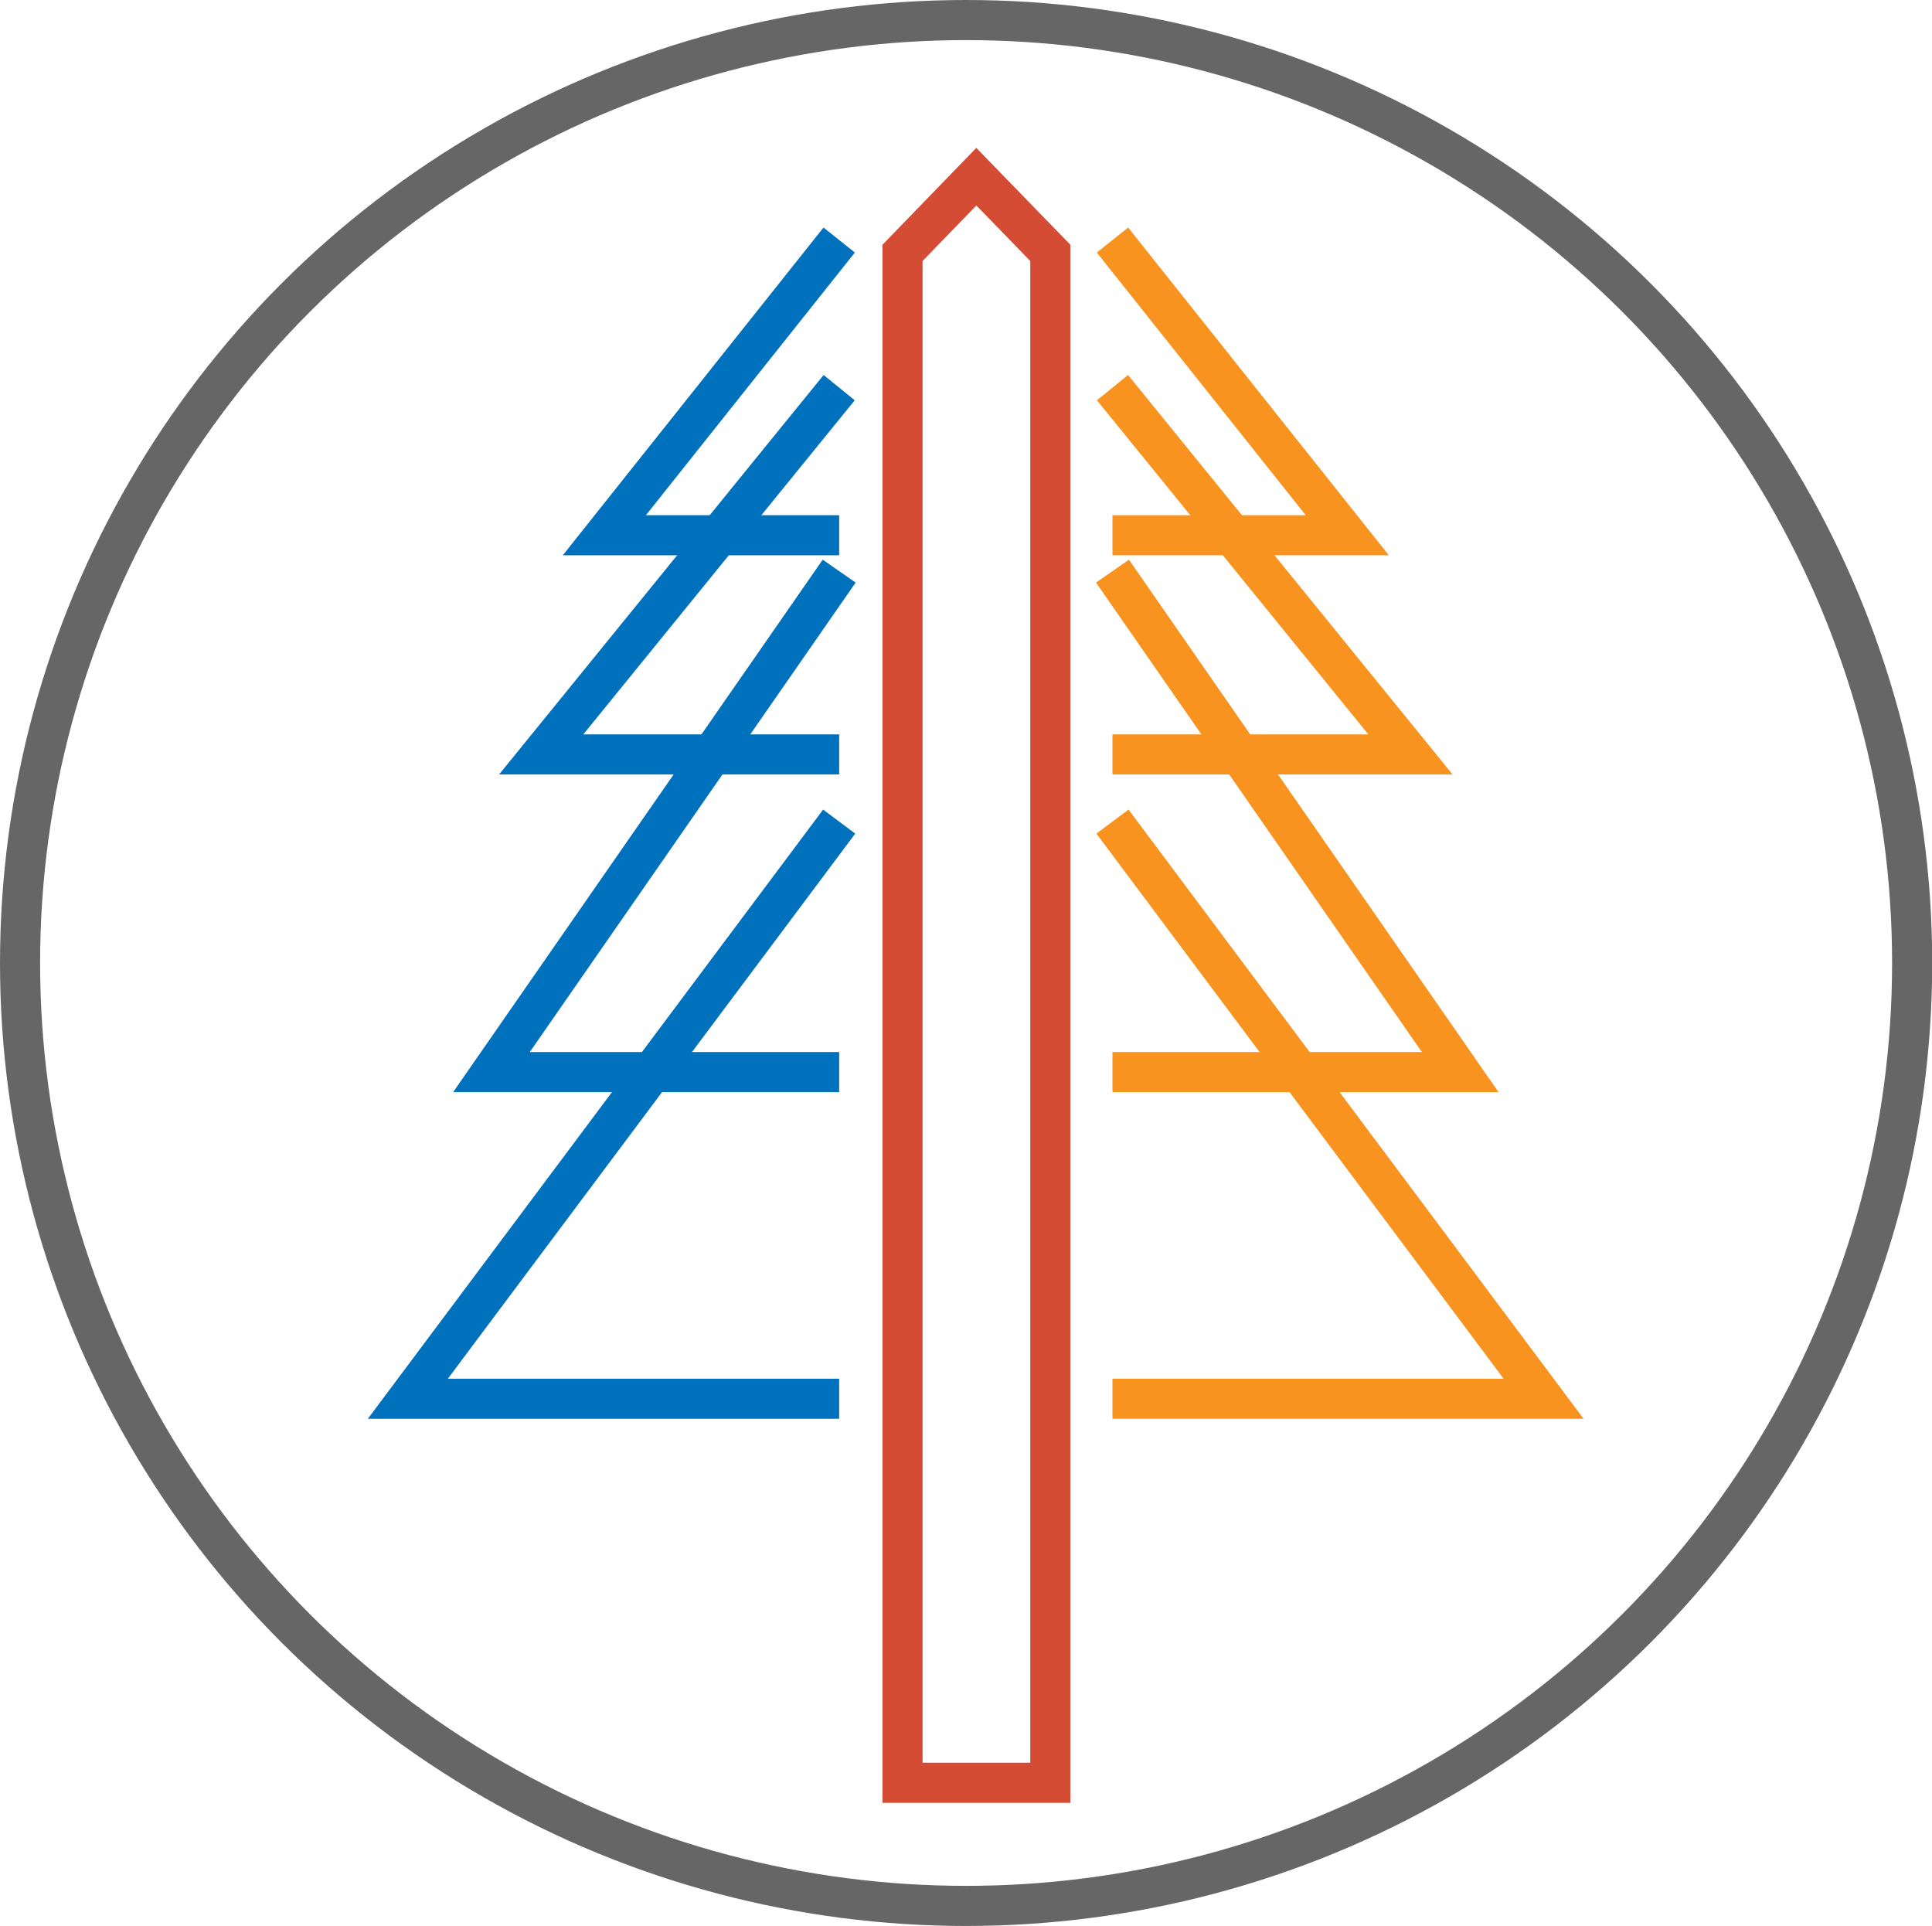 <svg id="Layer_1" data-name="Layer 1" xmlns="http://www.w3.org/2000/svg" viewBox="0 0 96.35 96.04"><defs><style>.cls-1,.cls-2,.cls-3,.cls-4{fill:none;stroke-miterlimit:10;stroke-width:2px;}.cls-1{stroke:#f7931e;}.cls-2{stroke:#0071bc;}.cls-3{stroke:#666;}.cls-4{stroke:#d44c33;}</style></defs><title>trw-icon</title><g id="Branch_Right" data-name="Branch Right"><polyline class="cls-1" points="55.48 28.48 72.82 53.46 55.48 53.46"/><polyline class="cls-1" points="55.48 40.97 76.98 69.75 55.48 69.75"/><polyline class="cls-1" points="55.48 19.33 70.34 37.62 55.48 37.62"/><polyline class="cls-1" points="55.48 11.97 67.19 26.69 55.48 26.69"/></g><g id="Branch_Left" data-name="Branch Left"><polyline class="cls-2" points="41.85 40.97 20.34 69.75 41.85 69.75"/><polyline class="cls-2" points="41.85 28.48 24.51 53.46 41.85 53.46"/><polyline class="cls-2" points="41.85 19.33 26.99 37.62 41.85 37.62"/><polyline class="cls-2" points="41.85 11.97 30.14 26.69 41.85 26.69"/></g><ellipse class="cls-3" cx="48.18" cy="48.02" rx="47.18" ry="47.02"/><polygon class="cls-4" points="52.38 12.61 52.38 88.9 45.01 88.9 45.01 12.61 48.69 8.81 52.38 12.61"/></svg>